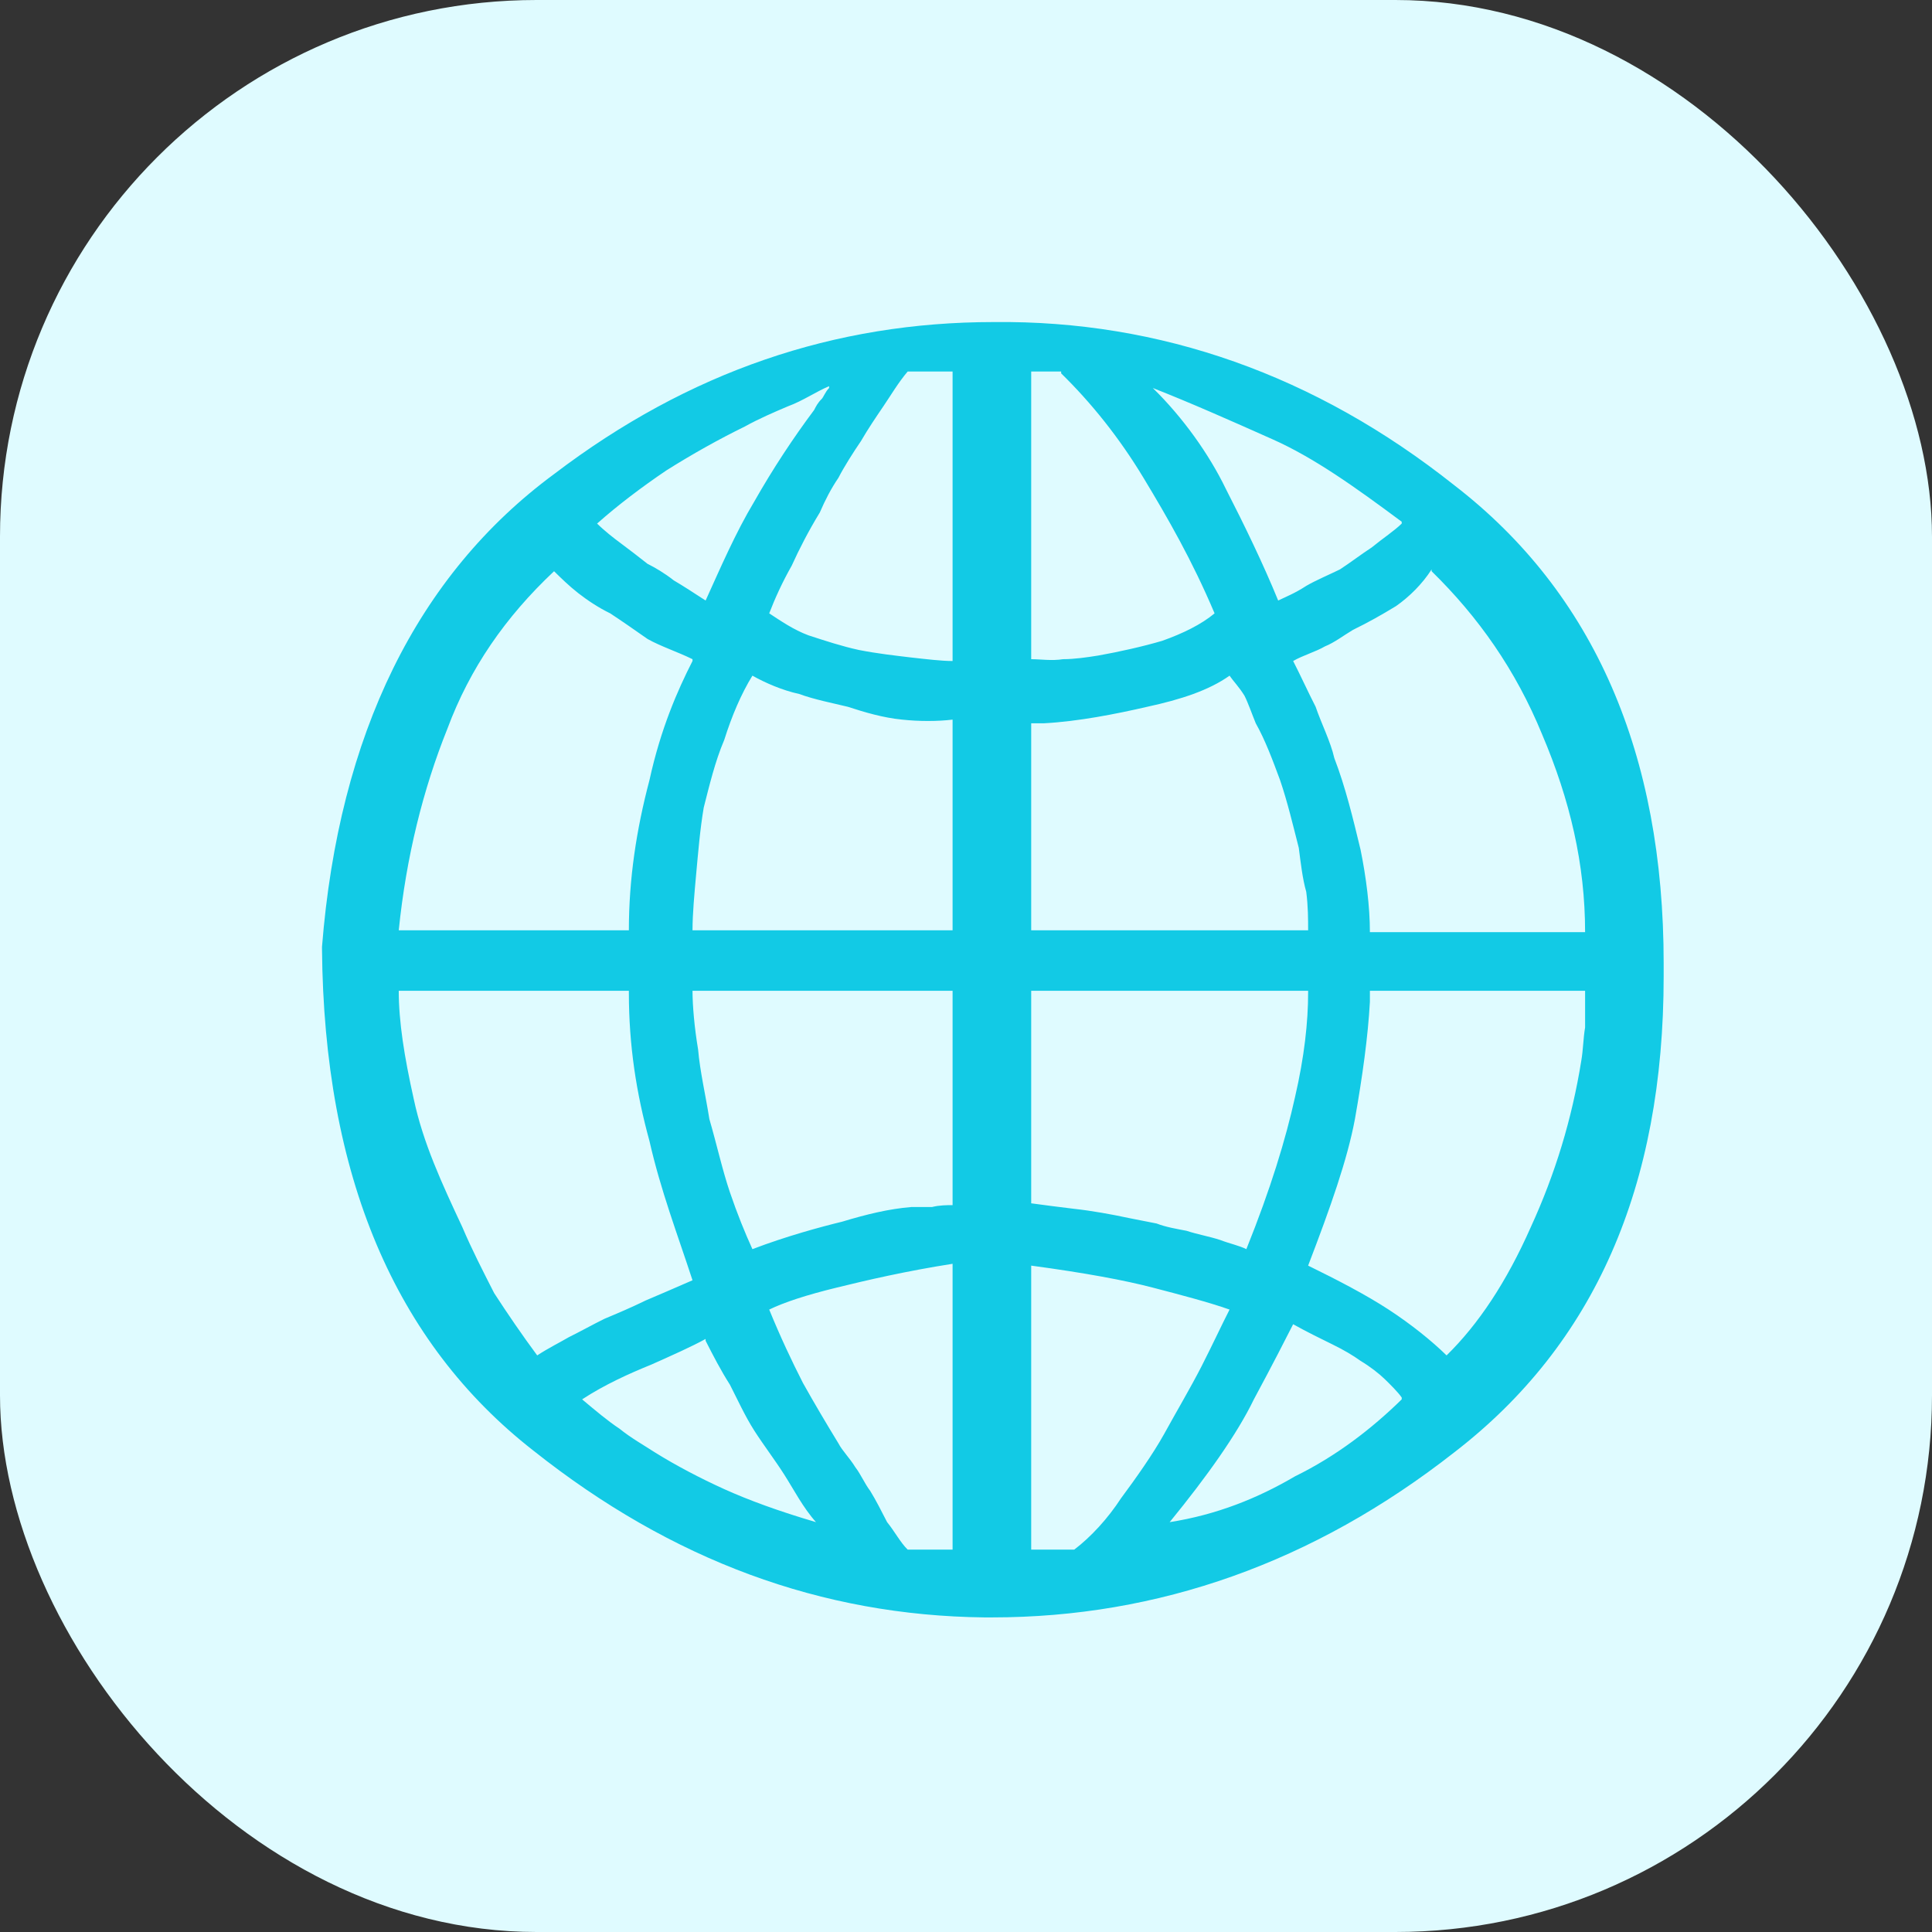 <svg width="36" height="36" viewBox="0 0 36 36" fill="none" xmlns="http://www.w3.org/2000/svg">
<rect x="0" y="0" width="36" height="36" fill="#333333" stroke="none"/>
<rect width="36" height="36" rx="10" fill="#DFFBFF"/>
<path d="M6 17.677V17.643C6.314 13.682 7.778 10.712 10.324 8.834C12.834 6.923 15.554 6.001 18.517 6.001C21.621 5.967 24.515 6.991 27.095 9.039C29.71 11.054 31 14.058 31 17.95V18.189C31 22.115 29.71 25.051 27.095 27.065C24.48 29.114 21.586 30.138 18.483 30.138H18.343C15.31 30.104 12.52 29.08 9.94 27.031C7.36 25.017 6.035 21.91 6 17.677ZM17.75 12.317V6.923H16.913C16.739 7.127 16.6 7.366 16.46 7.571C16.321 7.776 16.181 7.981 16.042 8.22C15.902 8.425 15.728 8.698 15.623 8.903C15.484 9.108 15.379 9.312 15.275 9.551C15.066 9.893 14.891 10.234 14.752 10.541C14.577 10.849 14.438 11.156 14.333 11.429C14.543 11.566 14.787 11.736 15.066 11.839C15.379 11.941 15.693 12.044 16.007 12.112C16.356 12.18 16.669 12.214 16.948 12.248C17.262 12.283 17.541 12.317 17.75 12.317ZM19.215 6.923V12.283C19.389 12.283 19.598 12.317 19.808 12.283C20.017 12.283 20.261 12.248 20.47 12.214C20.854 12.146 21.307 12.044 21.655 11.941C22.039 11.805 22.388 11.634 22.632 11.429C22.213 10.439 21.76 9.654 21.307 8.903C20.854 8.152 20.331 7.503 19.773 6.957V6.923H19.215ZM15.449 7.23V7.196C15.205 7.298 14.961 7.469 14.682 7.571C14.438 7.674 14.124 7.81 13.88 7.947C13.392 8.186 12.904 8.459 12.416 8.766C11.962 9.073 11.509 9.415 11.126 9.756C11.265 9.893 11.439 10.029 11.579 10.132C11.718 10.234 11.893 10.371 12.067 10.507C12.206 10.576 12.381 10.678 12.555 10.815C12.729 10.917 12.939 11.054 13.148 11.19C13.427 10.576 13.706 9.927 14.054 9.347C14.403 8.732 14.787 8.152 15.17 7.64C15.205 7.571 15.24 7.503 15.31 7.435C15.345 7.401 15.379 7.298 15.449 7.23ZM26.119 9.756V9.722C25.247 9.073 24.48 8.527 23.713 8.186C22.946 7.844 22.178 7.503 21.481 7.23C22.039 7.776 22.527 8.459 22.841 9.108C23.19 9.79 23.538 10.507 23.817 11.19C23.957 11.122 24.131 11.054 24.34 10.917C24.515 10.815 24.759 10.712 24.968 10.61C25.177 10.473 25.352 10.337 25.561 10.2C25.77 10.029 25.979 9.893 26.119 9.756ZM25.526 17.369H29.536C29.536 16.106 29.257 14.911 28.734 13.682C28.245 12.488 27.548 11.497 26.676 10.644V10.61C26.502 10.883 26.258 11.122 26.014 11.293C25.735 11.463 25.491 11.6 25.212 11.736C25.038 11.839 24.863 11.975 24.689 12.044C24.515 12.146 24.271 12.214 24.096 12.317C24.236 12.59 24.375 12.897 24.515 13.17C24.619 13.477 24.794 13.819 24.863 14.126C25.073 14.672 25.212 15.253 25.352 15.833C25.456 16.345 25.526 16.892 25.526 17.369ZM12.904 12.317V12.283C12.625 12.146 12.311 12.044 12.067 11.907C11.823 11.736 11.579 11.566 11.37 11.429C11.16 11.327 10.951 11.19 10.777 11.054C10.602 10.917 10.463 10.78 10.324 10.644C9.417 11.497 8.755 12.453 8.336 13.58C7.883 14.707 7.569 15.97 7.43 17.335H11.718C11.718 16.379 11.858 15.458 12.102 14.536C12.311 13.58 12.625 12.863 12.904 12.317ZM17.75 17.335V13.409C17.471 13.443 17.123 13.443 16.809 13.409C16.46 13.375 16.112 13.273 15.798 13.17C15.519 13.102 15.17 13.034 14.891 12.931C14.577 12.863 14.264 12.726 14.02 12.59C13.81 12.931 13.636 13.341 13.496 13.785C13.322 14.194 13.218 14.638 13.113 15.048C13.043 15.458 13.008 15.902 12.973 16.277C12.939 16.653 12.904 17.028 12.904 17.335H17.75ZM19.215 13.477V17.335H24.375C24.375 17.131 24.375 16.892 24.34 16.618C24.271 16.379 24.236 16.072 24.201 15.799C24.096 15.389 23.992 14.946 23.852 14.536C23.713 14.16 23.573 13.785 23.399 13.477C23.329 13.307 23.259 13.102 23.19 12.965C23.085 12.795 22.98 12.692 22.911 12.59C22.527 12.863 22.004 13.034 21.377 13.17C20.784 13.307 20.087 13.443 19.459 13.477H19.215ZM11.718 18.462H7.43C7.43 19.042 7.534 19.691 7.709 20.476C7.883 21.296 8.232 22.047 8.615 22.866C8.789 23.276 8.999 23.685 9.208 24.095C9.452 24.471 9.731 24.88 10.01 25.256C10.219 25.119 10.428 25.017 10.602 24.915C10.812 24.812 11.056 24.675 11.265 24.573C11.509 24.471 11.753 24.368 12.032 24.232C12.276 24.129 12.59 23.993 12.904 23.856C12.625 23.003 12.311 22.183 12.102 21.262C11.858 20.374 11.718 19.486 11.718 18.496V18.462ZM17.75 22.456V18.462H12.904C12.904 18.735 12.939 19.145 13.008 19.555C13.043 19.964 13.148 20.408 13.218 20.852C13.357 21.33 13.462 21.808 13.601 22.217C13.741 22.627 13.88 22.968 14.02 23.276C14.647 23.037 15.275 22.866 15.693 22.764C16.146 22.627 16.565 22.525 16.983 22.491H17.367C17.506 22.456 17.646 22.456 17.75 22.456ZM19.215 18.462V22.422C19.459 22.456 19.738 22.491 20.017 22.525C20.331 22.559 20.714 22.627 21.028 22.695L21.551 22.798C21.725 22.866 21.934 22.9 22.109 22.934C22.318 23.003 22.527 23.037 22.736 23.105C22.911 23.173 23.085 23.207 23.224 23.276C23.678 22.149 23.957 21.227 24.131 20.442C24.305 19.691 24.375 19.042 24.375 18.496V18.462H19.215ZM29.536 18.496V18.462H25.526V18.667C25.491 19.316 25.386 20.067 25.247 20.852C25.107 21.603 24.794 22.491 24.375 23.583C24.933 23.856 25.456 24.129 25.875 24.402C26.293 24.675 26.676 24.983 26.955 25.256C27.548 24.675 28.071 23.89 28.524 22.866C28.978 21.876 29.291 20.852 29.466 19.759C29.501 19.555 29.501 19.35 29.536 19.145V18.496ZM17.75 28.875V23.549C16.879 23.685 16.146 23.856 15.589 23.993C15.031 24.129 14.612 24.266 14.333 24.402C14.543 24.915 14.752 25.358 14.961 25.768C15.17 26.143 15.414 26.553 15.623 26.895C15.693 27.031 15.833 27.168 15.937 27.338C16.042 27.475 16.112 27.646 16.216 27.782C16.321 27.953 16.425 28.158 16.53 28.363C16.669 28.533 16.774 28.738 16.913 28.875H17.75ZM19.215 28.875H20.017C20.331 28.636 20.644 28.294 20.888 27.919C21.167 27.543 21.481 27.099 21.69 26.724C21.934 26.28 22.178 25.87 22.388 25.461C22.597 25.051 22.771 24.675 22.911 24.402C22.527 24.266 22.004 24.129 21.481 23.993C20.958 23.856 20.226 23.72 19.215 23.583V28.875ZM26.119 26.075V26.041C26.049 25.939 25.909 25.802 25.805 25.7C25.7 25.597 25.526 25.461 25.352 25.358C25.212 25.256 25.038 25.154 24.828 25.051C24.619 24.949 24.34 24.812 24.096 24.675C23.957 24.949 23.713 25.427 23.364 26.075C23.05 26.724 22.492 27.509 21.795 28.363C22.667 28.226 23.434 27.919 24.131 27.509C24.898 27.134 25.561 26.622 26.119 26.075ZM13.148 24.983V24.949C12.904 25.085 12.52 25.256 12.137 25.427C11.718 25.597 11.265 25.802 10.847 26.075C11.091 26.28 11.335 26.485 11.544 26.622C11.753 26.792 11.997 26.929 12.206 27.065C12.59 27.304 13.043 27.543 13.496 27.748C13.95 27.953 14.508 28.158 15.205 28.363C14.961 28.09 14.787 27.748 14.612 27.475C14.438 27.202 14.229 26.929 14.054 26.656C13.88 26.383 13.741 26.075 13.601 25.802C13.427 25.529 13.287 25.256 13.148 24.983Z" fill="#12CAE5"/>
</svg>
